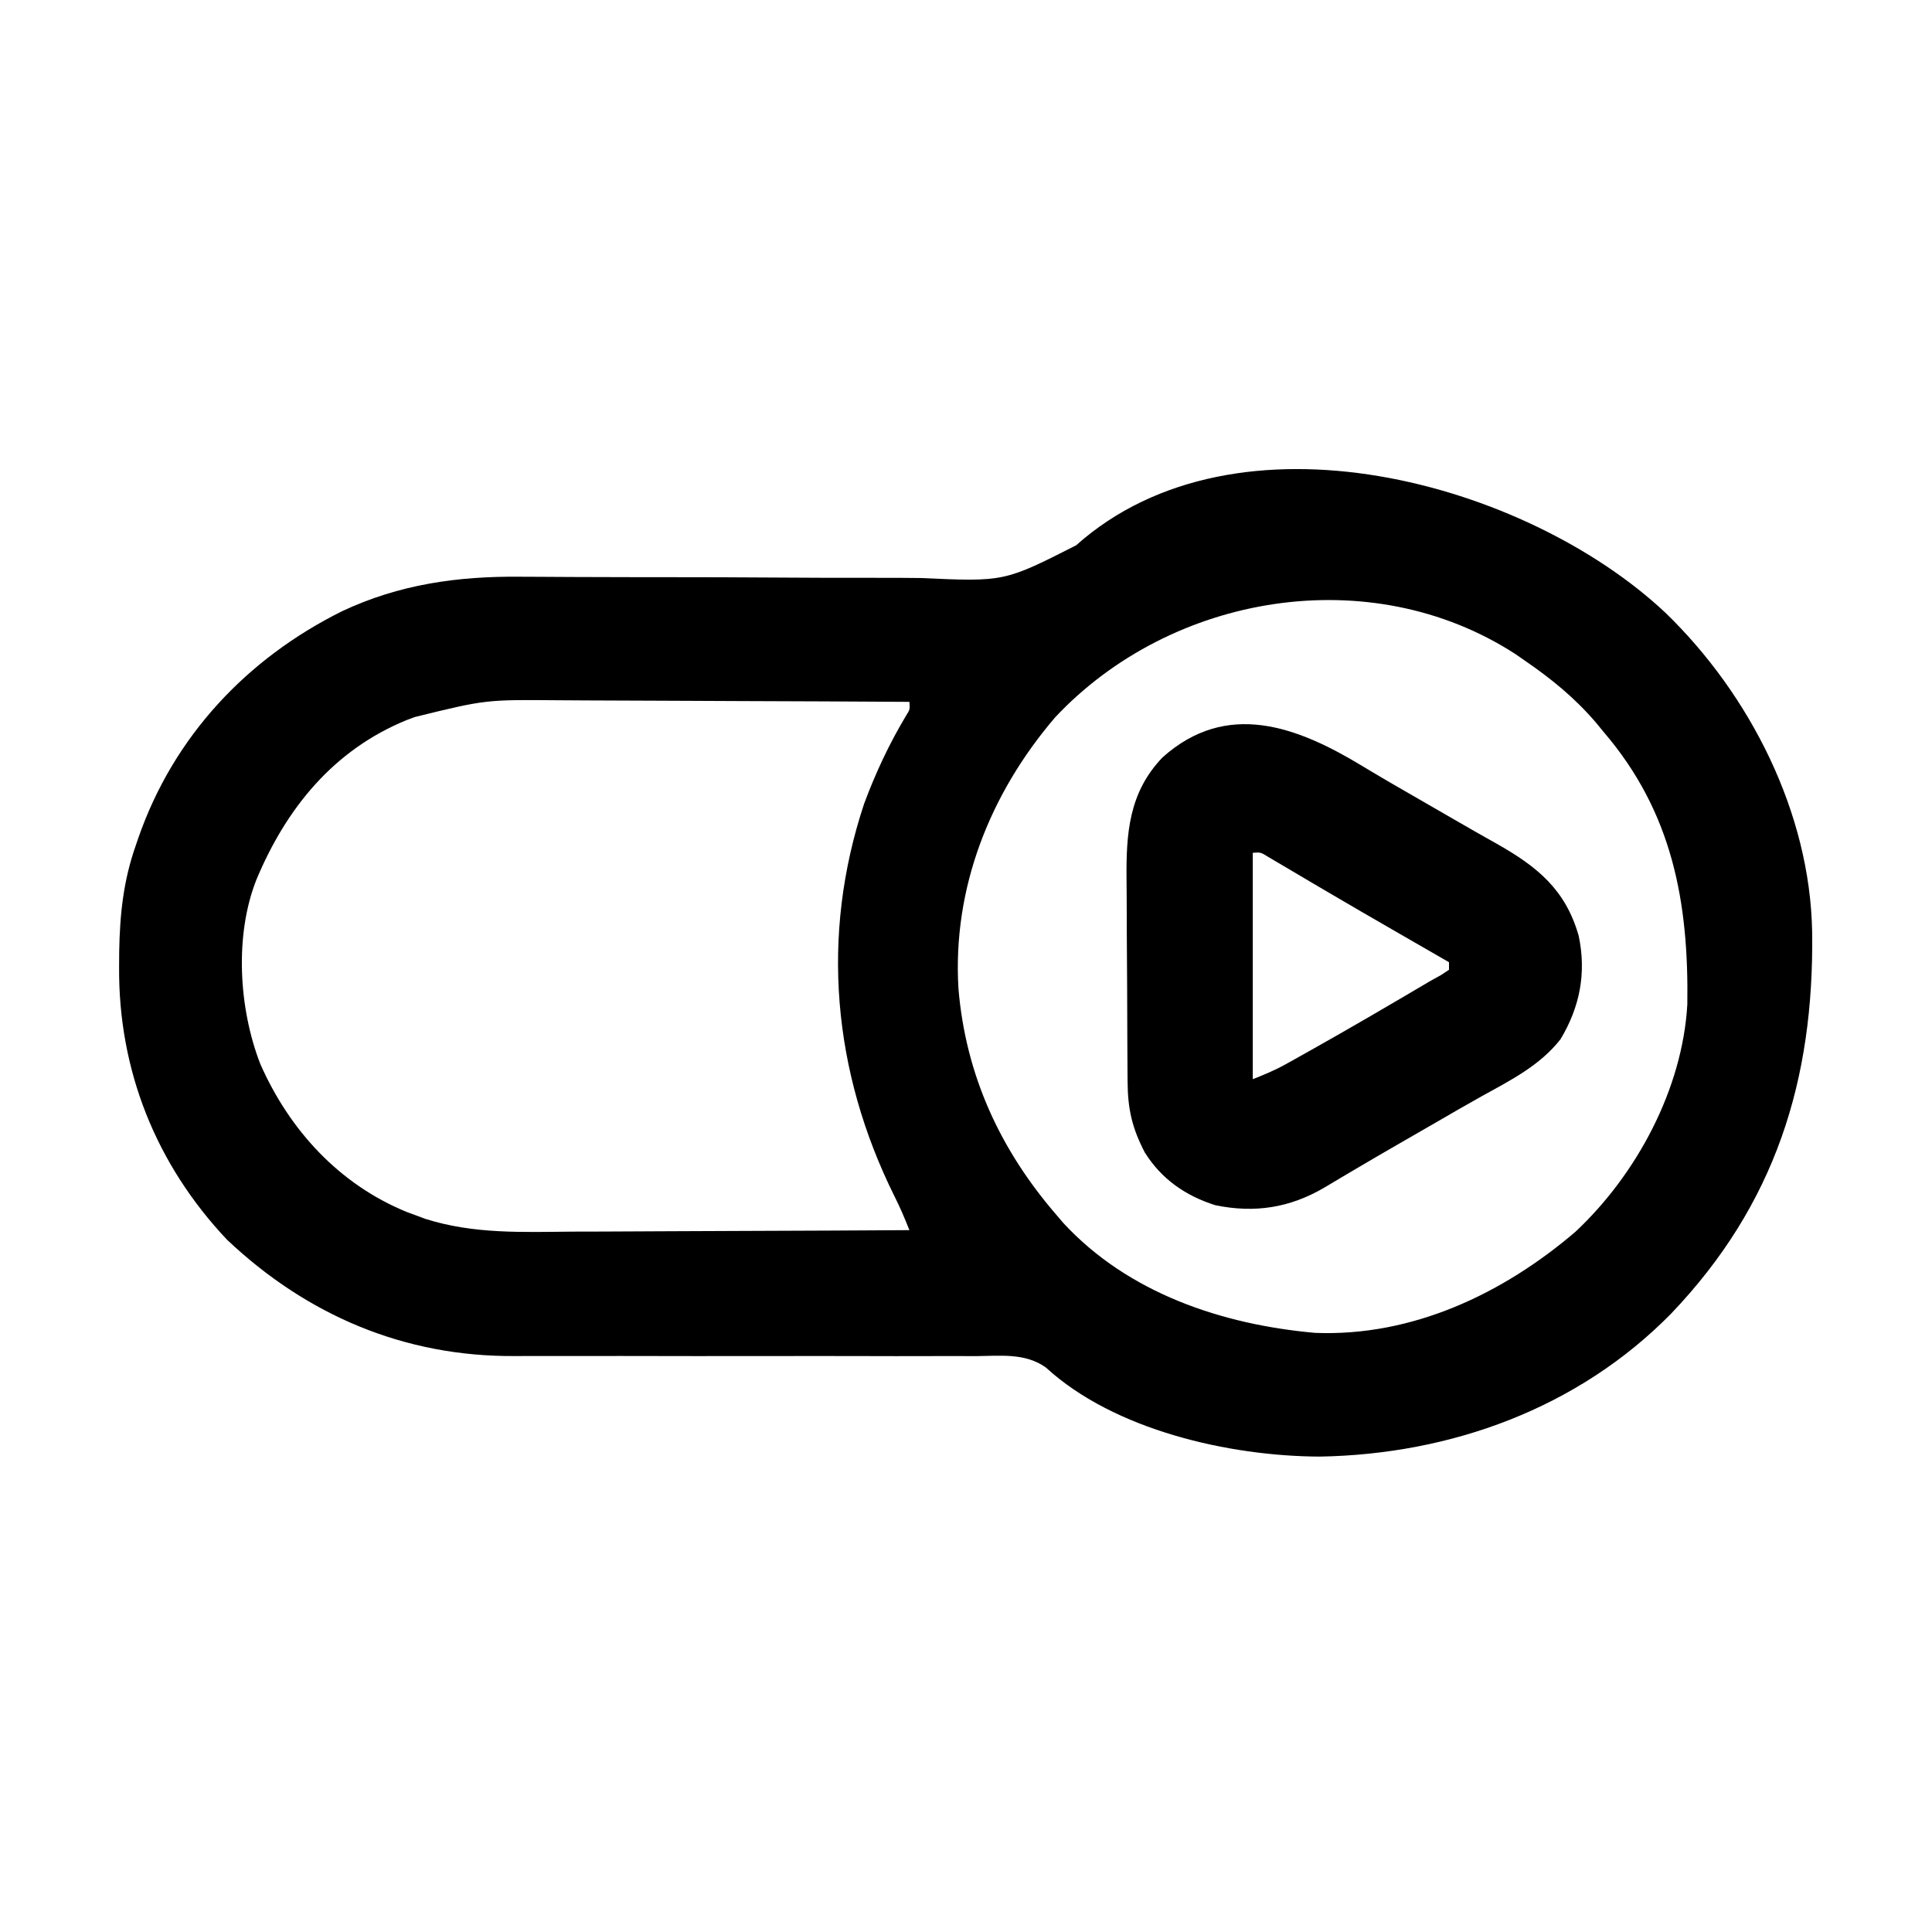 <?xml version="1.0" encoding="UTF-8"?>
<svg version="1.1" xmlns="http://www.w3.org/2000/svg" width="512" height="512">
<path d="M0 0 C22.401 21.681 38.313 52.99 38.855 84.57 C39.391 123.857 29.083 156.813 1.477 185.718 C-23.189 210.828 -56.934 223.02 -91.669 223.601 C-115.582 223.502 -146.11 216.623 -164.215 199.987 C-169.697 196.087 -176.244 196.912 -182.693 196.978 C-184.146 196.974 -185.599 196.968 -187.052 196.96 C-190.172 196.948 -193.293 196.952 -196.413 196.967 C-201.363 196.992 -206.311 196.98 -211.261 196.964 C-219.995 196.939 -228.73 196.945 -237.465 196.957 C-250.579 196.976 -263.693 196.971 -276.807 196.937 C-281.711 196.926 -286.615 196.93 -291.518 196.947 C-294.593 196.955 -297.667 196.951 -300.741 196.944 C-302.148 196.943 -303.556 196.947 -304.963 196.957 C-334.221 197.156 -360.003 186.17 -381.195 166.152 C-400.07 146.184 -410.045 121.151 -409.82 93.777 C-409.812 92.462 -409.804 91.148 -409.795 89.794 C-409.623 79.877 -408.688 70.94 -405.383 61.589 C-405.147 60.896 -404.911 60.203 -404.667 59.489 C-395.323 32.72 -375.963 12.099 -350.727 -0.434 C-335.611 -7.552 -320.08 -9.74 -303.489 -9.571 C-302.034 -9.564 -300.579 -9.558 -299.123 -9.553 C-296.013 -9.54 -292.903 -9.523 -289.793 -9.502 C-284.861 -9.47 -279.928 -9.462 -274.996 -9.46 C-273.741 -9.459 -273.741 -9.459 -272.461 -9.458 C-270.751 -9.457 -269.042 -9.456 -267.332 -9.455 C-255.868 -9.448 -244.405 -9.422 -232.942 -9.339 C-225.182 -9.283 -217.422 -9.262 -209.661 -9.282 C-205.567 -9.291 -201.475 -9.282 -197.381 -9.229 C-175.251 -8.225 -175.251 -8.225 -156.206 -17.89 C-113.586 -55.934 -36.916 -34.719 0 0 Z M-161.75 27.683 C-178.962 47.777 -188.995 72.838 -187.383 99.589 C-185.453 122.534 -176.335 142.303 -161.383 159.589 C-160.8 160.274 -160.218 160.958 -159.617 161.664 C-142.385 180.332 -117.458 188.623 -92.883 190.812 C-67.081 191.842 -43.063 180.432 -23.883 164.027 C-7.663 148.848 4.508 126.183 5.778 103.744 C6.166 76.661 1.849 52.878 -16.383 31.589 C-17.049 30.779 -17.716 29.968 -18.402 29.132 C-24.017 22.546 -30.258 17.474 -37.383 12.589 C-38.183 12.034 -38.984 11.478 -39.809 10.906 C-78.278 -13.986 -130.97 -5.107 -161.75 27.683 Z M-331.383 27.589 C-332.127 27.864 -332.872 28.14 -333.639 28.423 C-353.008 36.356 -365.488 51.77 -373.383 70.589 C-379.297 85.414 -378.11 104.898 -372.383 119.589 C-364.672 137.069 -351.521 151.432 -333.639 158.756 C-332.522 159.168 -332.522 159.168 -331.383 159.589 C-330.478 159.925 -329.573 160.261 -328.641 160.607 C-315.799 164.676 -302.891 164.094 -289.543 163.98 C-286.964 163.973 -284.384 163.967 -281.805 163.963 C-275.749 163.949 -269.694 163.918 -263.638 163.877 C-256.733 163.832 -249.829 163.811 -242.924 163.791 C-228.743 163.749 -214.563 163.679 -200.383 163.589 C-201.605 160.503 -202.872 157.505 -204.371 154.542 C-220.689 121.675 -224.035 85.621 -212.383 50.589 C-209.371 42.468 -205.691 34.621 -201.23 27.191 C-200.227 25.597 -200.227 25.597 -200.383 23.589 C-215.248 23.496 -230.114 23.425 -244.979 23.382 C-251.883 23.362 -258.787 23.334 -265.691 23.288 C-272.363 23.243 -279.034 23.22 -285.707 23.21 C-288.242 23.202 -290.778 23.188 -293.314 23.166 C-312.697 22.995 -312.697 22.995 -331.383 27.589 Z " fill="#000000" transform="translate(441.383,162.411)"/>
<path d="M0 0 C4.885 2.957 9.827 5.808 14.78 8.651 C18.161 10.592 21.536 12.543 24.91 14.496 C28.522 16.586 32.142 18.656 35.785 20.691 C46.482 26.738 53.974 32.829 57.441 45.074 C59.494 54.837 57.785 63.863 52.617 72.457 C47.12 79.461 39.403 83.32 31.754 87.548 C27.659 89.832 23.607 92.189 19.55 94.54 C16.201 96.479 12.847 98.408 9.492 100.336 C5.454 102.661 1.43 105.006 -2.578 107.383 C-3.436 107.889 -4.294 108.395 -5.178 108.916 C-6.751 109.845 -8.32 110.78 -9.884 111.722 C-19.065 117.127 -28.405 118.612 -38.902 116.43 C-46.797 113.924 -53.128 109.517 -57.566 102.445 C-60.893 96.001 -62.056 91.068 -62.111 83.791 C-62.117 83.067 -62.124 82.342 -62.131 81.596 C-62.15 79.204 -62.162 76.811 -62.172 74.418 C-62.176 73.597 -62.18 72.776 -62.184 71.93 C-62.205 67.579 -62.219 63.229 -62.229 58.879 C-62.24 54.409 -62.274 49.94 -62.314 45.471 C-62.34 42.014 -62.348 38.557 -62.352 35.101 C-62.357 33.455 -62.368 31.808 -62.387 30.163 C-62.518 17.894 -61.77 7.061 -52.855 -2.234 C-35.814 -17.474 -17.19 -10.415 0 0 Z M-28.934 23.047 C-28.934 42.847 -28.934 62.647 -28.934 83.047 C-25.847 81.812 -23.194 80.735 -20.352 79.156 C-19.678 78.783 -19.005 78.41 -18.311 78.026 C-17.589 77.62 -16.866 77.215 -16.121 76.797 C-15.356 76.37 -14.592 75.943 -13.804 75.504 C-3.098 69.497 7.495 63.287 18.066 57.047 C18.997 56.531 19.927 56.015 20.885 55.484 C21.965 54.773 21.965 54.773 23.066 54.047 C23.066 53.387 23.066 52.727 23.066 52.047 C22.404 51.666 21.743 51.285 21.061 50.892 C18.481 49.407 15.902 47.92 13.323 46.434 C12.154 45.76 10.985 45.087 9.816 44.414 C3.217 40.614 -3.372 36.798 -9.934 32.934 C-11.027 32.291 -12.121 31.647 -13.248 30.985 C-15.348 29.749 -17.446 28.509 -19.541 27.265 C-20.485 26.71 -21.429 26.154 -22.402 25.582 C-23.232 25.091 -24.061 24.6 -24.916 24.094 C-26.851 22.893 -26.851 22.893 -28.934 23.047 Z " fill="#000000" transform="translate(360.934,202.953)"/>
</svg>

